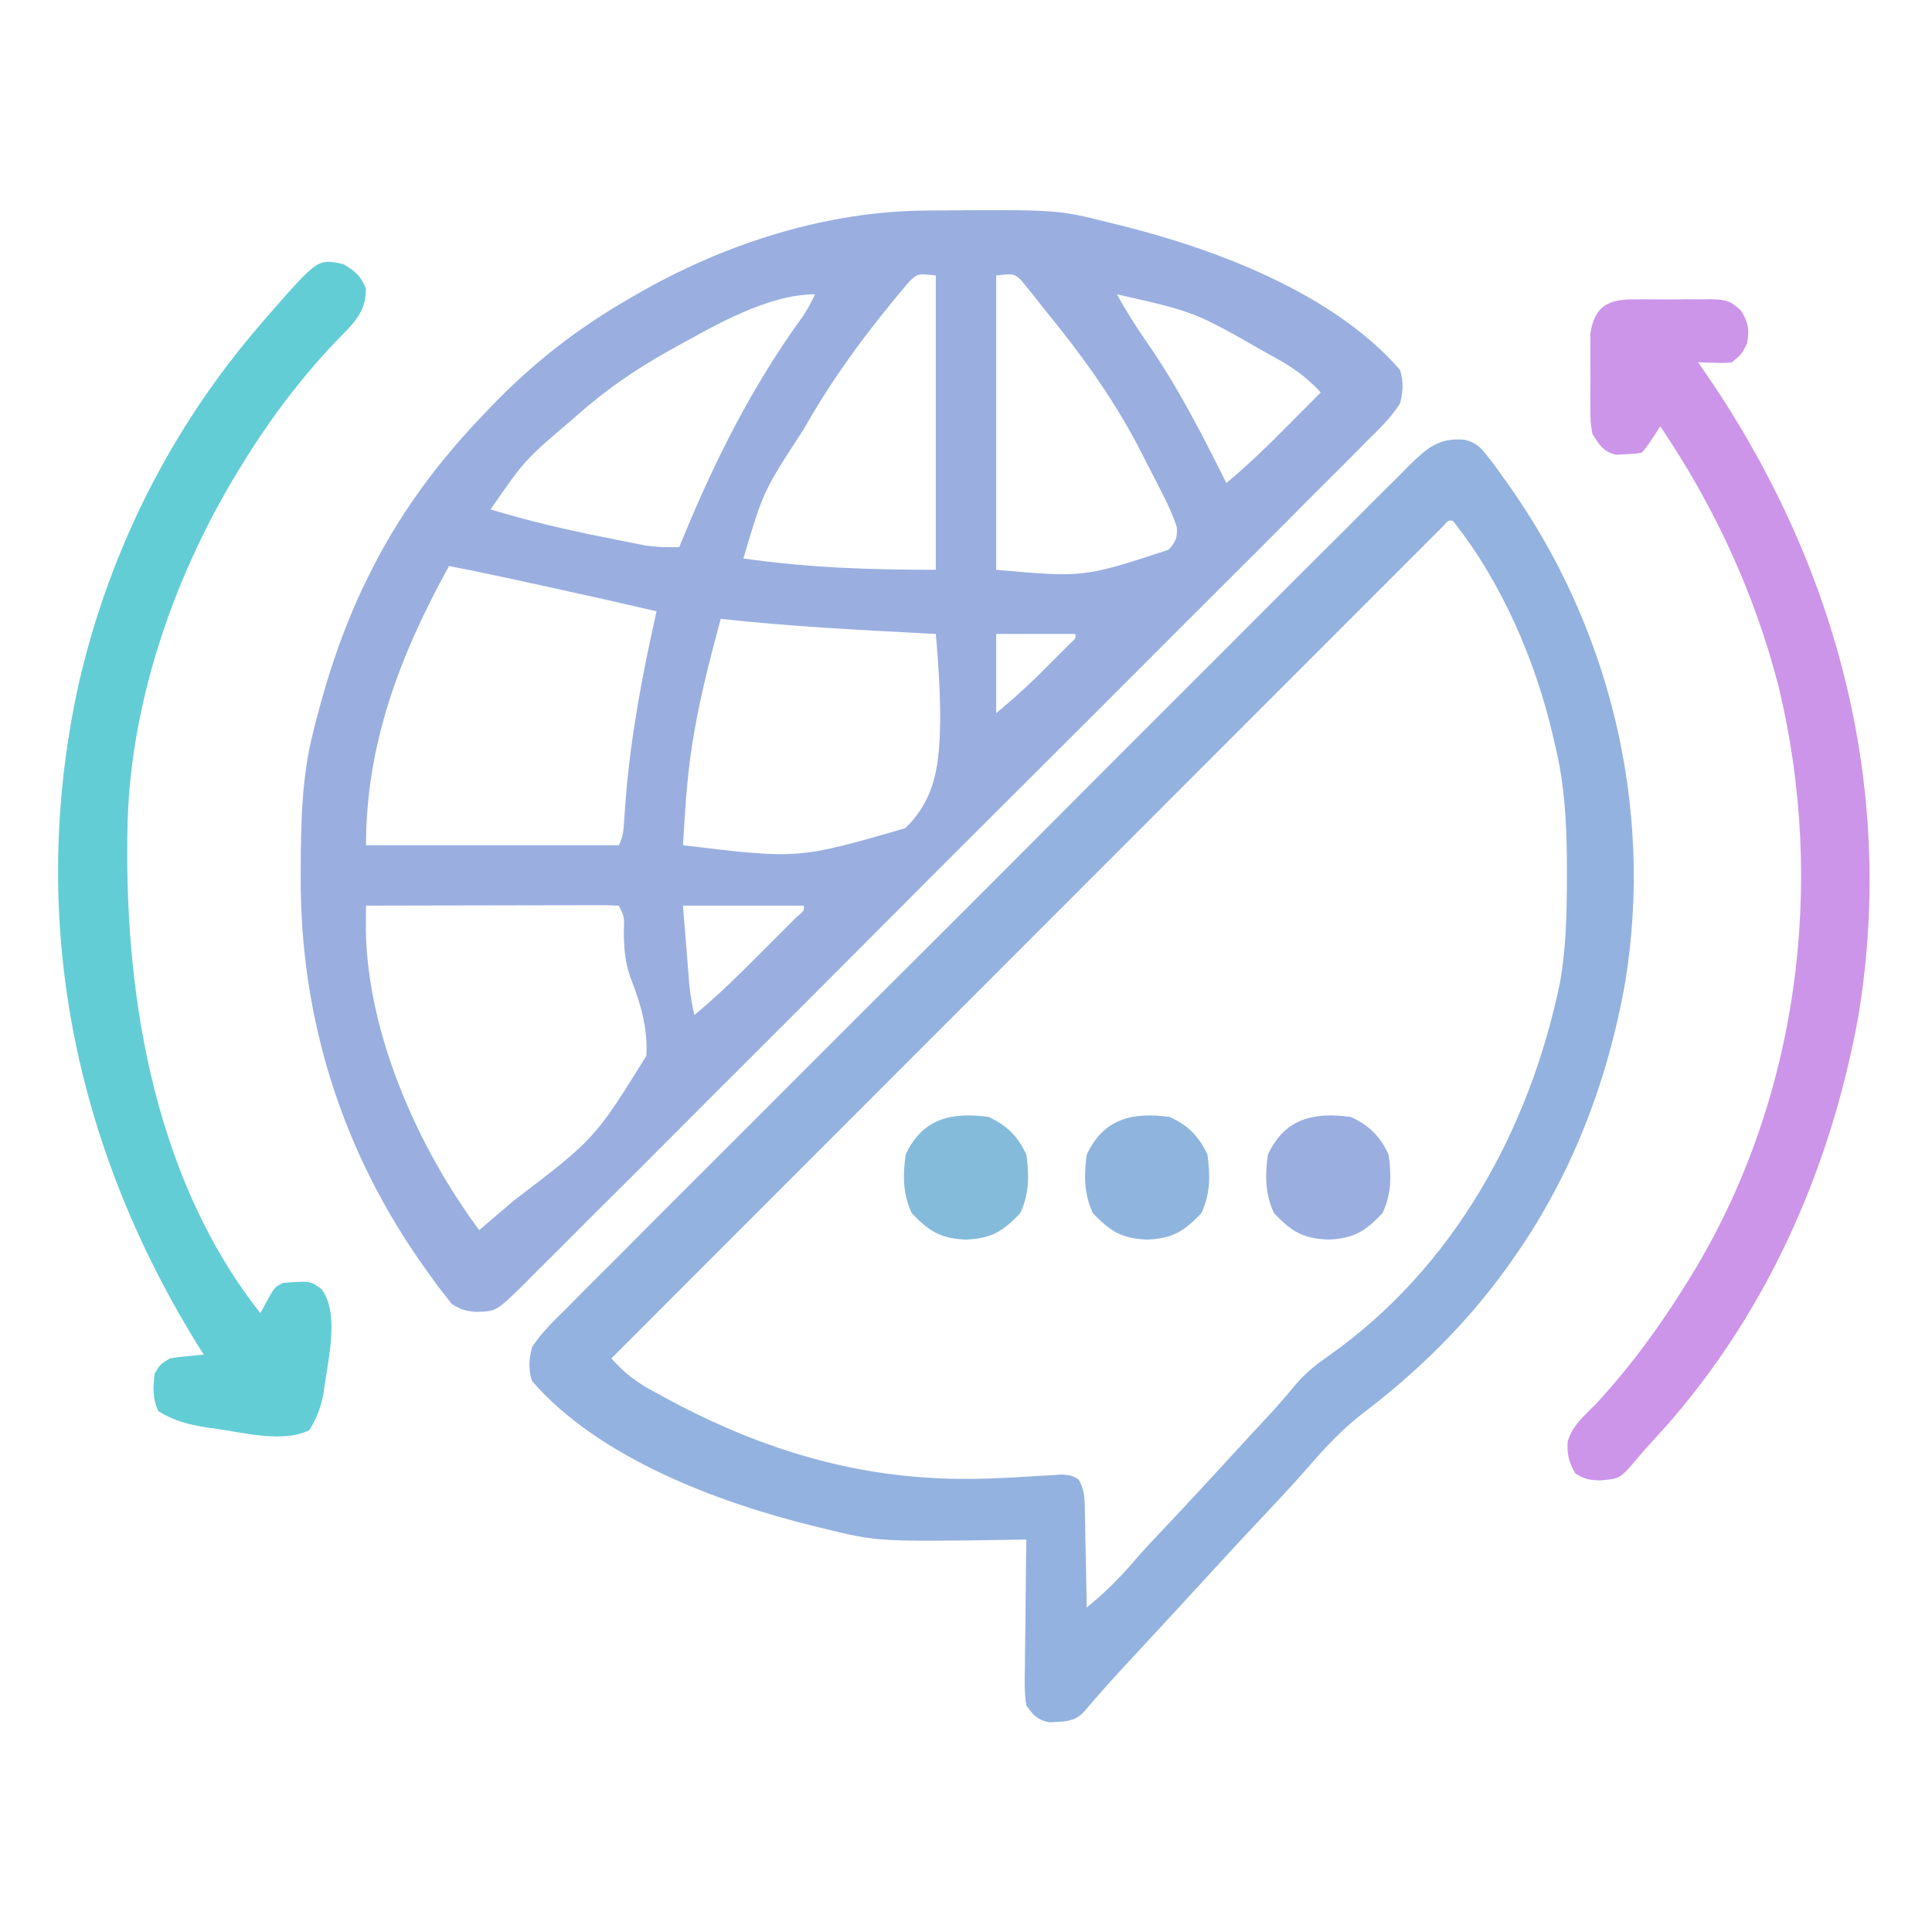 <?xml version="1.0" encoding="UTF-8"?>
<svg version="1.1" xmlns="http://www.w3.org/2000/svg" width="512" height="512">
<path d="M0 0 C0.781 -0.007 1.562 -0.014 2.367 -0.021 C34.833 -0.248 34.833 -0.248 48.574 3.203 C49.395 3.402 50.216 3.6 51.062 3.805 C76.472 10.095 107.884 21.819 125.574 42.203 C126.587 45.357 126.403 48.014 125.574 51.203 C123.036 55.075 119.823 58.169 116.523 61.397 C115.538 62.393 114.555 63.39 113.573 64.39 C110.874 67.126 108.148 69.834 105.416 72.538 C102.473 75.46 99.556 78.409 96.636 81.354 C90.913 87.117 85.166 92.855 79.41 98.585 C74.732 103.243 70.063 107.908 65.401 112.581 C64.737 113.246 64.074 113.91 63.39 114.595 C62.043 115.946 60.695 117.297 59.347 118.648 C46.707 131.314 34.039 143.952 21.362 156.581 C10.484 167.419 -0.371 178.28 -11.208 189.158 C-23.791 201.79 -36.39 214.407 -49.011 227.001 C-50.357 228.344 -51.703 229.687 -53.048 231.03 C-53.71 231.691 -54.372 232.351 -55.055 233.032 C-59.72 237.69 -64.376 242.359 -69.027 247.031 C-74.696 252.725 -80.38 258.402 -86.085 264.059 C-88.996 266.947 -91.899 269.84 -94.783 272.754 C-97.423 275.421 -100.084 278.067 -102.761 280.697 C-104.183 282.104 -105.583 283.534 -106.983 284.964 C-113.948 291.738 -113.948 291.738 -119.421 291.859 C-122.166 291.61 -123.333 291.262 -125.703 289.762 C-126.525 288.712 -126.525 288.712 -127.363 287.641 C-128.013 286.814 -128.663 285.988 -129.332 285.137 C-130.023 284.169 -130.714 283.201 -131.426 282.203 C-131.814 281.667 -132.202 281.131 -132.602 280.579 C-154.662 249.826 -165.916 214.285 -165.738 176.516 C-165.736 175.674 -165.733 174.831 -165.731 173.964 C-165.675 161.821 -165.45 150.027 -162.426 138.203 C-162.195 137.28 -161.964 136.356 -161.726 135.405 C-158.224 121.758 -153.789 108.781 -147.426 96.203 C-147.083 95.523 -146.741 94.844 -146.388 94.144 C-138.82 79.395 -128.911 66.138 -117.426 54.203 C-116.951 53.702 -116.475 53.201 -115.986 52.685 C-104.713 40.843 -92.664 31.346 -78.426 23.203 C-77.808 22.844 -77.19 22.484 -76.553 22.114 C-53.574 8.862 -26.681 0.161 0 0 Z M-4.461 18.828 C-14.49 30.577 -23.699 42.806 -31.426 56.203 C-31.82 56.876 -32.214 57.548 -32.621 58.241 C-43.129 74.353 -43.129 74.353 -48.426 92.203 C-31.2 94.657 -15.08 95.203 2.574 95.203 C2.574 69.463 2.574 43.723 2.574 17.203 C-2.209 16.683 -2.209 16.683 -4.461 18.828 Z M18.574 17.203 C18.574 42.943 18.574 68.683 18.574 95.203 C41.78 97.257 41.78 97.257 64.262 89.891 C66.136 87.736 66.608 86.813 66.449 83.949 C65.287 80.303 63.636 76.969 61.887 73.578 C61.524 72.867 61.161 72.155 60.787 71.422 C59.723 69.346 58.649 67.274 57.574 65.203 C57.075 64.225 56.576 63.246 56.062 62.238 C49.37 49.485 40.895 37.846 31.802 26.714 C30.685 25.34 29.591 23.946 28.5 22.551 C27.906 21.817 27.311 21.084 26.699 20.328 C26.207 19.712 25.714 19.096 25.207 18.461 C23.258 16.695 23.258 16.695 18.574 17.203 Z M-66.426 36.203 C-67.077 36.563 -67.728 36.923 -68.399 37.294 C-77.104 42.17 -84.938 47.566 -92.426 54.203 C-92.917 54.634 -93.408 55.065 -93.914 55.508 C-106.311 66.043 -106.311 66.043 -115.426 79.203 C-105.673 82.15 -95.929 84.488 -85.926 86.453 C-84.595 86.724 -83.264 86.994 -81.934 87.266 C-80.663 87.518 -79.392 87.771 -78.082 88.031 C-76.378 88.37 -76.378 88.37 -74.639 88.716 C-71.511 89.19 -68.583 89.293 -65.426 89.203 C-65.216 88.687 -65.006 88.172 -64.79 87.64 C-56.106 66.459 -46.157 46.578 -32.656 28.036 C-31.395 26.157 -30.394 24.247 -29.426 22.203 C-41.852 22.203 -55.766 30.303 -66.426 36.203 Z M50.574 22.203 C53.019 26.633 55.638 30.805 58.534 34.952 C66.729 46.746 73.17 59.372 79.574 72.203 C85.383 67.384 90.705 62.191 96.012 56.828 C96.839 55.997 97.666 55.165 98.518 54.309 C100.539 52.276 102.558 50.241 104.574 48.203 C100.83 44.114 97.056 41.465 92.199 38.828 C91.498 38.442 90.797 38.057 90.074 37.659 C71.241 26.865 71.241 26.865 50.574 22.203 Z M-126.426 94.203 C-139.291 117.506 -148.426 141.179 -148.426 168.203 C-126.316 168.203 -104.206 168.203 -81.426 168.203 C-80.278 165.907 -80.2 164.342 -80.031 161.785 C-79.965 160.872 -79.899 159.958 -79.83 159.017 C-79.759 158.027 -79.687 157.036 -79.613 156.016 C-78.274 139.173 -75.146 122.67 -71.426 106.203 C-80.445 104.098 -89.48 102.072 -98.529 100.096 C-100.622 99.639 -102.714 99.18 -104.807 98.721 C-112 97.146 -119.197 95.606 -126.426 94.203 Z M-54.426 108.203 C-57.546 119.797 -60.558 131.364 -62.238 143.266 C-62.35 144.047 -62.461 144.828 -62.575 145.634 C-63.553 153.126 -63.971 160.664 -64.426 168.203 C-33.849 171.881 -33.849 171.881 -5.538 163.69 C2.75 155.64 3.513 146.349 3.732 135.346 C3.749 127.606 3.262 119.91 2.574 112.203 C1.103 112.128 1.103 112.128 -0.397 112.051 C-18.444 111.122 -36.457 110.186 -54.426 108.203 Z M18.574 112.203 C18.574 119.133 18.574 126.063 18.574 133.203 C24.092 128.514 24.092 128.514 29.32 123.59 C29.929 122.982 30.538 122.374 31.166 121.748 C31.775 121.135 32.384 120.522 33.012 119.891 C33.648 119.258 34.284 118.626 34.939 117.975 C35.54 117.373 36.14 116.772 36.758 116.152 C37.3 115.609 37.842 115.066 38.4 114.507 C39.686 113.372 39.686 113.372 39.574 112.203 C32.644 112.203 25.714 112.203 18.574 112.203 Z M-148.426 184.203 C-148.438 185.617 -148.446 187.032 -148.454 188.446 C-148.459 189.234 -148.464 190.021 -148.469 190.833 C-147.962 218.459 -134.611 248.41 -118.426 270.203 C-116.791 268.803 -115.157 267.402 -113.523 266 C-112.143 264.817 -110.76 263.638 -109.375 262.462 C-87.826 246.029 -87.826 246.029 -74.128 224.018 C-73.724 216.538 -75.715 209.992 -78.41 203.077 C-79.836 199.042 -80.074 195.261 -80.113 191.016 C-79.935 187.291 -79.935 187.291 -81.426 184.203 C-83.512 184.109 -85.601 184.086 -87.69 184.09 C-88.343 184.089 -88.997 184.089 -89.67 184.089 C-91.84 184.09 -94.01 184.098 -96.18 184.105 C-97.68 184.107 -99.181 184.109 -100.682 184.11 C-104.639 184.114 -108.596 184.123 -112.553 184.134 C-116.588 184.145 -120.623 184.149 -124.658 184.154 C-132.581 184.165 -140.503 184.182 -148.426 184.203 Z M-64.426 184.203 C-64.116 188.06 -63.807 191.917 -63.488 195.891 C-63.393 197.098 -63.298 198.306 -63.199 199.55 C-63.121 200.512 -63.042 201.474 -62.961 202.465 C-62.882 203.444 -62.804 204.423 -62.723 205.432 C-62.44 208.072 -61.991 210.611 -61.426 213.203 C-55.441 208.276 -49.963 202.894 -44.498 197.406 C-42.971 195.873 -41.438 194.345 -39.904 192.818 C-38.933 191.847 -37.963 190.875 -36.992 189.902 C-36.115 189.024 -35.238 188.146 -34.334 187.241 C-32.312 185.547 -32.312 185.547 -32.426 184.203 C-42.986 184.203 -53.546 184.203 -64.426 184.203 Z " fill="#9AAFE0" transform="translate(245.426,55.797)"/>
<path d="M0 0 C2.78 0.696 4.013 1.776 5.77 4.021 C6.745 5.261 6.745 5.261 7.739 6.525 C8.775 7.977 8.775 7.977 9.833 9.459 C10.221 9.995 10.609 10.531 11.009 11.083 C38.382 49.243 50.065 96.998 42.583 143.459 C37.815 170.589 27.97 196.031 11.833 218.459 C11.453 218.988 11.074 219.517 10.683 220.061 C0.076 234.667 -12.781 247.229 -27.144 258.107 C-32.507 262.279 -37.007 267.086 -41.437 272.213 C-45.004 276.303 -48.69 280.266 -52.417 284.209 C-57.82 289.947 -63.18 295.718 -68.495 301.537 C-71.356 304.665 -74.228 307.783 -77.105 310.896 C-77.848 311.702 -77.848 311.702 -78.606 312.523 C-81.184 315.314 -83.764 318.103 -86.347 320.889 C-87.391 322.016 -88.436 323.144 -89.48 324.271 C-90.231 325.082 -90.231 325.082 -90.997 325.909 C-94.368 329.56 -97.656 333.271 -100.863 337.068 C-103.536 339.918 -106.345 339.678 -110.097 339.885 C-113.304 339.225 -114.231 338.115 -116.167 335.459 C-116.733 332.12 -116.632 328.822 -116.558 325.443 C-116.552 324.472 -116.547 323.501 -116.541 322.501 C-116.518 319.403 -116.468 316.306 -116.417 313.209 C-116.397 311.107 -116.379 309.006 -116.363 306.904 C-116.318 301.755 -116.249 296.607 -116.167 291.459 C-117.128 291.475 -118.089 291.49 -119.079 291.507 C-155.553 292.05 -155.553 292.05 -170.167 288.459 C-171.405 288.161 -171.405 288.161 -172.668 287.857 C-198.073 281.565 -229.481 269.838 -247.167 249.459 C-248.18 246.305 -247.996 243.648 -247.167 240.459 C-244.629 236.587 -241.416 233.494 -238.116 230.265 C-237.131 229.27 -236.148 228.272 -235.166 227.272 C-232.467 224.536 -229.741 221.828 -227.009 219.124 C-224.066 216.202 -221.149 213.253 -218.229 210.308 C-212.506 204.545 -206.759 198.807 -201.003 193.077 C-196.325 188.42 -191.656 183.754 -186.994 179.081 C-186.33 178.417 -185.667 177.752 -184.983 177.067 C-183.636 175.716 -182.288 174.365 -180.94 173.015 C-168.3 160.349 -155.632 147.71 -142.955 135.081 C-132.077 124.244 -121.222 113.382 -110.385 102.504 C-97.802 89.872 -85.203 77.255 -72.582 64.661 C-71.236 63.318 -69.89 61.975 -68.545 60.632 C-67.552 59.641 -67.552 59.641 -66.538 58.63 C-61.873 53.972 -57.217 49.303 -52.566 44.631 C-46.897 38.937 -41.213 33.26 -35.508 27.603 C-32.597 24.716 -29.694 21.822 -26.81 18.908 C-24.17 16.241 -21.509 13.595 -18.832 10.965 C-17.41 9.558 -16.01 8.129 -14.611 6.699 C-9.879 2.097 -6.79 -0.615 0 0 Z M-5.715 22.882 C-6.389 23.557 -7.063 24.231 -7.757 24.926 C-8.92 26.086 -8.92 26.086 -10.107 27.269 C-10.968 28.133 -11.828 28.997 -12.715 29.887 C-13.623 30.793 -14.53 31.7 -15.465 32.634 C-17.996 35.163 -20.524 37.695 -23.052 40.227 C-25.773 42.953 -28.498 45.676 -31.222 48.399 C-35.945 53.122 -40.666 57.847 -45.386 62.572 C-52.211 69.405 -59.039 76.235 -65.867 83.065 C-76.944 94.144 -88.018 105.225 -99.091 116.308 C-109.851 127.076 -120.611 137.844 -131.374 148.61 C-132.368 149.605 -132.368 149.605 -133.382 150.62 C-136.707 153.946 -140.033 157.273 -143.358 160.599 C-170.964 188.216 -198.567 215.836 -226.167 243.459 C-222.271 247.49 -222.271 247.49 -217.706 250.67 C-217.078 251.024 -216.449 251.378 -215.802 251.743 C-215.139 252.103 -214.475 252.463 -213.792 252.834 C-213.091 253.22 -212.39 253.605 -211.667 254.003 C-189.918 265.823 -166.77 273.632 -141.917 275.084 C-140.727 275.155 -140.727 275.155 -139.513 275.227 C-130.682 275.646 -121.885 275.17 -113.069 274.602 C-111.956 274.542 -110.844 274.482 -109.698 274.42 C-108.704 274.356 -107.709 274.292 -106.685 274.226 C-104.167 274.459 -104.167 274.459 -102.354 275.506 C-100.565 278.45 -100.687 281.403 -100.656 284.752 C-100.638 285.458 -100.62 286.164 -100.601 286.891 C-100.547 289.143 -100.513 291.394 -100.48 293.646 C-100.447 295.174 -100.412 296.702 -100.376 298.23 C-100.291 301.973 -100.224 305.716 -100.167 309.459 C-95.636 305.76 -91.721 301.962 -87.931 297.512 C-85.036 294.142 -81.969 290.937 -78.917 287.709 C-73.521 281.978 -68.166 276.214 -62.859 270.4 C-60.935 268.298 -59.006 266.201 -57.07 264.111 C-56.548 263.548 -56.027 262.986 -55.49 262.406 C-54.45 261.284 -53.41 260.163 -52.368 259.043 C-49.684 256.147 -47.11 253.201 -44.605 250.146 C-42.059 247.198 -39.361 245.062 -36.167 242.834 C-2.994 219.549 17.247 182.776 25.29 143.635 C26.862 134.438 27.075 125.391 27.083 116.084 C27.083 115.322 27.084 114.56 27.085 113.775 C27.069 102.407 26.588 91.525 23.833 80.459 C23.583 79.38 23.583 79.38 23.329 78.279 C18.66 58.292 9.698 37.559 -3.167 21.459 C-4.395 21.346 -4.395 21.346 -5.715 22.882 Z " fill="#94B2DF" transform="translate(388.167,116.541)"/>
<path d="M0 0 C3.084 1.85 4.639 3.062 5.938 6.438 C6.048 10.962 4.307 13.846 1.312 17.094 C0.213 18.234 -0.891 19.369 -2 20.5 C-12.062 31.069 -20.478 42.497 -28 55 C-28.408 55.677 -28.815 56.353 -29.235 57.05 C-45.731 84.781 -56.912 118.169 -57.238 150.652 C-57.248 151.461 -57.258 152.27 -57.268 153.104 C-57.681 196.062 -49.483 243.16 -22 278 C-21.381 276.866 -20.762 275.731 -20.125 274.562 C-18.25 271.125 -18.25 271.125 -16 270 C-8.783 269.418 -8.783 269.418 -5.766 271.66 C-0.739 278.321 -4.34 291.373 -5.27 299.371 C-6.012 303.058 -7.073 305.782 -9 309 C-15.825 312.412 -26.08 309.734 -33.375 308.688 C-34.659 308.511 -34.659 308.511 -35.968 308.331 C-40.799 307.591 -44.772 306.611 -49 304 C-50.605 300.789 -50.469 297.483 -50 294 C-48.562 291.562 -48.562 291.562 -46 290 C-43.781 289.629 -43.781 289.629 -41.34 289.402 C-40.528 289.324 -39.715 289.245 -38.879 289.164 C-38.259 289.11 -37.639 289.056 -37 289 C-37.306 288.515 -37.612 288.029 -37.927 287.529 C-71.575 233.758 -83.882 172.807 -70.002 110.591 C-61.788 75.475 -45.57 43.292 -22 16 C-21.151 15.009 -20.301 14.017 -19.426 12.996 C-6.733 -1.464 -6.733 -1.464 0 0 Z " fill="#63CDD6" transform="translate(91,70)"/>
<path d="M0 0 C0.717 -0.005 1.435 -0.01 2.174 -0.014 C3.687 -0.018 5.2 -0.009 6.712 0.012 C9.025 0.039 11.332 0.012 13.645 -0.02 C15.117 -0.016 16.59 -0.01 18.062 0 C18.751 -0.01 19.44 -0.02 20.149 -0.031 C23.831 0.059 25.281 0.422 27.967 3.018 C29.895 6.279 30.153 7.934 29.531 11.664 C28.094 14.539 28.094 14.539 25.531 16.664 C23.312 16.872 23.312 16.872 20.871 16.797 C20.059 16.778 19.247 16.759 18.41 16.739 C17.79 16.714 17.17 16.689 16.531 16.664 C16.893 17.18 17.254 17.695 17.626 18.227 C52.746 68.716 69.09 128.303 59.079 189.614 C51.555 231.503 33.654 271.22 4.504 302.539 C2.634 304.553 0.857 306.619 -0.906 308.727 C-4.119 312.409 -4.476 312.584 -9.344 312.977 C-12.298 312.917 -13.359 312.73 -15.969 311.164 C-17.664 308.338 -18.227 306.087 -18.027 302.781 C-16.891 298.473 -13.507 295.769 -10.469 292.664 C-1.317 282.735 6.426 272.139 13.531 260.664 C13.972 259.953 14.413 259.242 14.867 258.509 C43.13 212.144 50.563 154.955 37.844 102.477 C31.541 77.941 20.755 54.622 6.531 33.664 C5.892 34.633 5.253 35.603 4.594 36.602 C2.531 39.664 2.531 39.664 1.531 40.664 C-0.395 40.938 -0.395 40.938 -2.781 41.039 C-3.561 41.088 -4.341 41.137 -5.145 41.188 C-8.636 40.401 -9.546 38.614 -11.469 35.664 C-11.986 32.422 -11.986 32.422 -12 28.789 C-12.008 26.817 -12.008 26.817 -12.016 24.805 C-12.007 24.125 -11.999 23.445 -11.99 22.744 C-11.969 20.669 -11.99 18.598 -12.016 16.523 C-12.01 15.209 -12.005 13.894 -12 12.539 C-11.995 11.34 -11.991 10.141 -11.986 8.906 C-10.806 1.512 -6.944 -0.102 0 0 Z " fill="#CC95E9" transform="translate(433.469,79.336)"/>
<path d="M0 0 C4.885 2.268 7.732 5.115 10 10 C10.754 15.6 10.773 20.335 8.375 25.5 C3.801 30.314 0.691 32.252 -6 32.5 C-12.691 32.252 -15.801 30.314 -20.375 25.5 C-22.773 20.335 -22.754 15.6 -22 10 C-17.522 0.355 -9.853 -1.326 0 0 Z " fill="#9BAEE0" transform="translate(358,296)"/>
<path d="M0 0 C4.885 2.268 7.732 5.115 10 10 C10.754 15.6 10.773 20.335 8.375 25.5 C3.801 30.314 0.691 32.252 -6 32.5 C-12.691 32.252 -15.801 30.314 -20.375 25.5 C-22.773 20.335 -22.754 15.6 -22 10 C-17.522 0.355 -9.853 -1.326 0 0 Z " fill="#8FB5DE" transform="translate(310,296)"/>
<path d="M0 0 C4.885 2.268 7.732 5.115 10 10 C10.754 15.6 10.773 20.335 8.375 25.5 C3.801 30.314 0.691 32.252 -6 32.5 C-12.691 32.252 -15.801 30.314 -20.375 25.5 C-22.773 20.335 -22.754 15.6 -22 10 C-17.522 0.355 -9.853 -1.326 0 0 Z " fill="#84BBDB" transform="translate(262,296)"/>
</svg>
